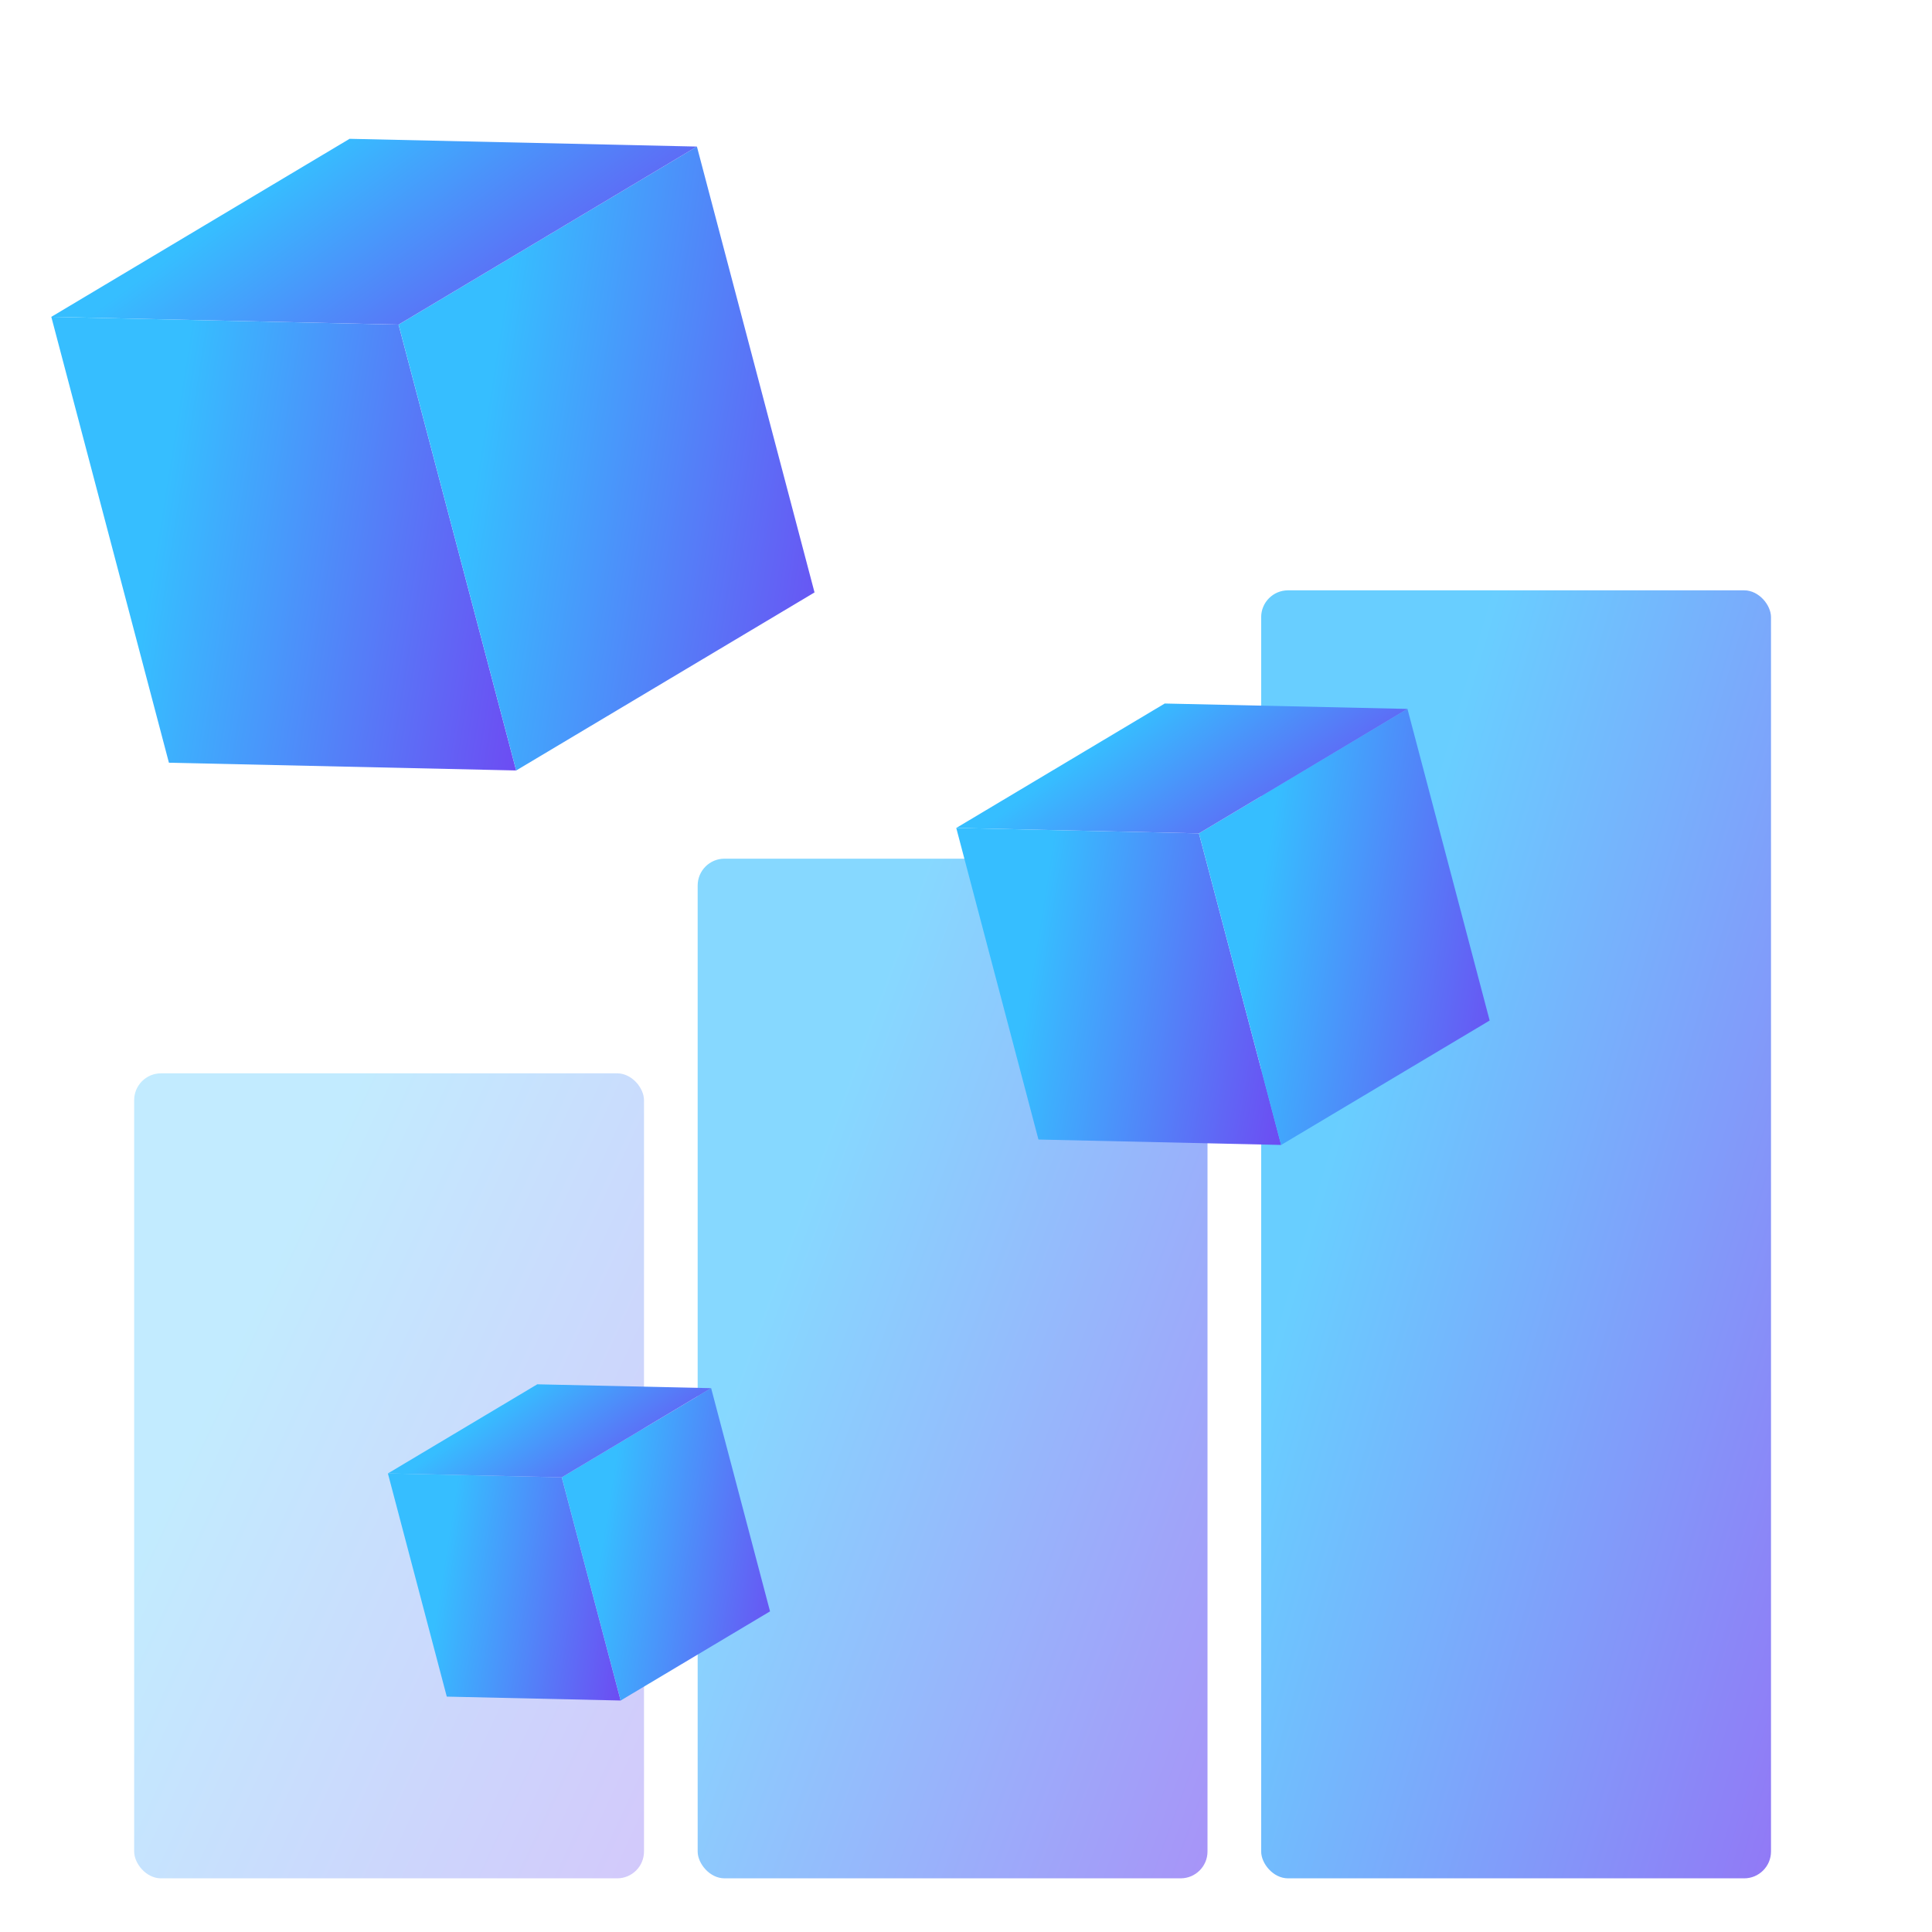 <svg width="72" height="72" viewBox="0 0 72 72" fill="none" xmlns="http://www.w3.org/2000/svg">
<rect opacity="0.6" x="26" y="32" width="19" height="38" rx="1" fill="url(#paint0_linear_102_627)"/>
<rect opacity="0.3" x="5" y="40" width="19" height="30" rx="1" fill="url(#paint1_linear_102_627)"/>
<rect opacity="0.75" x="47" y="22" width="19" height="48" rx="1" fill="url(#paint2_linear_102_627)"/>
<path d="M19.236 28.713L6.295 28.424L1.912 11.808L14.853 12.098L19.236 28.713Z" fill="url(#paint3_linear_102_627)"/>
<path d="M19.237 28.713L30.355 22.078L25.972 5.462L14.855 12.098L19.237 28.713Z" fill="url(#paint4_linear_102_627)"/>
<path d="M1.913 11.808L13.028 5.173L25.972 5.462L14.854 12.097L1.913 11.808Z" fill="url(#paint5_linear_102_627)"/>
<path d="M47.744 42.669L38.7 42.467L35.637 30.855L44.681 31.057L47.744 42.669Z" fill="url(#paint6_linear_102_627)"/>
<path d="M47.745 42.669L55.515 38.032L52.452 26.419L44.682 31.057L47.745 42.669Z" fill="url(#paint7_linear_102_627)"/>
<path d="M35.638 30.855L43.406 26.218L52.452 26.419L44.682 31.057L35.638 30.855Z" fill="url(#paint8_linear_102_627)"/>
<path d="M23.129 63.373L16.65 63.228L14.456 54.91L20.935 55.055L23.129 63.373Z" fill="url(#paint9_linear_102_627)"/>
<path d="M23.131 63.373L28.697 60.051L26.502 51.733L20.937 55.055L23.131 63.373Z" fill="url(#paint10_linear_102_627)"/>
<path d="M14.457 54.91L20.022 51.589L26.502 51.733L20.936 55.055L14.457 54.91Z" fill="url(#paint11_linear_102_627)"/>
<defs>
<linearGradient id="paint0_linear_102_627" x1="26" y1="32" x2="57.463" y2="43.569" gradientUnits="userSpaceOnUse">
<stop offset="0.242" stop-color="#36BEFF"/>
<stop offset="1" stop-color="#733FF1"/>
</linearGradient>
<linearGradient id="paint1_linear_102_627" x1="5" y1="40" x2="34.35" y2="53.67" gradientUnits="userSpaceOnUse">
<stop offset="0.242" stop-color="#36BEFF"/>
<stop offset="1" stop-color="#733FF1"/>
</linearGradient>
<linearGradient id="paint2_linear_102_627" x1="47" y1="22" x2="79.927" y2="31.585" gradientUnits="userSpaceOnUse">
<stop offset="0.242" stop-color="#36BEFF"/>
<stop offset="1" stop-color="#733FF1"/>
</linearGradient>
<linearGradient id="paint3_linear_102_627" x1="1.912" y1="11.808" x2="23.048" y2="15.156" gradientUnits="userSpaceOnUse">
<stop offset="0.242" stop-color="#36BEFF"/>
<stop offset="1" stop-color="#733FF1"/>
</linearGradient>
<linearGradient id="paint4_linear_102_627" x1="13.941" y1="8.635" x2="35.081" y2="11.985" gradientUnits="userSpaceOnUse">
<stop offset="0.242" stop-color="#36BEFF"/>
<stop offset="1" stop-color="#733FF1"/>
</linearGradient>
<linearGradient id="paint5_linear_102_627" x1="1" y1="8.346" x2="11.056" y2="22.11" gradientUnits="userSpaceOnUse">
<stop offset="0.242" stop-color="#36BEFF"/>
<stop offset="1" stop-color="#733FF1"/>
</linearGradient>
<linearGradient id="paint6_linear_102_627" x1="35.637" y1="30.855" x2="50.408" y2="33.194" gradientUnits="userSpaceOnUse">
<stop offset="0.242" stop-color="#36BEFF"/>
<stop offset="1" stop-color="#733FF1"/>
</linearGradient>
<linearGradient id="paint7_linear_102_627" x1="44.044" y1="28.637" x2="58.818" y2="30.978" gradientUnits="userSpaceOnUse">
<stop offset="0.242" stop-color="#36BEFF"/>
<stop offset="1" stop-color="#733FF1"/>
</linearGradient>
<linearGradient id="paint8_linear_102_627" x1="35" y1="28.435" x2="42.027" y2="38.054" gradientUnits="userSpaceOnUse">
<stop offset="0.242" stop-color="#36BEFF"/>
<stop offset="1" stop-color="#733FF1"/>
</linearGradient>
<linearGradient id="paint9_linear_102_627" x1="14.456" y1="54.91" x2="25.037" y2="56.586" gradientUnits="userSpaceOnUse">
<stop offset="0.242" stop-color="#36BEFF"/>
<stop offset="1" stop-color="#733FF1"/>
</linearGradient>
<linearGradient id="paint10_linear_102_627" x1="20.48" y1="53.322" x2="31.063" y2="54.999" gradientUnits="userSpaceOnUse">
<stop offset="0.242" stop-color="#36BEFF"/>
<stop offset="1" stop-color="#733FF1"/>
</linearGradient>
<linearGradient id="paint11_linear_102_627" x1="14" y1="53.177" x2="19.034" y2="60.068" gradientUnits="userSpaceOnUse">
<stop offset="0.242" stop-color="#36BEFF"/>
<stop offset="1" stop-color="#733FF1"/>
</linearGradient>
</defs>
</svg>
